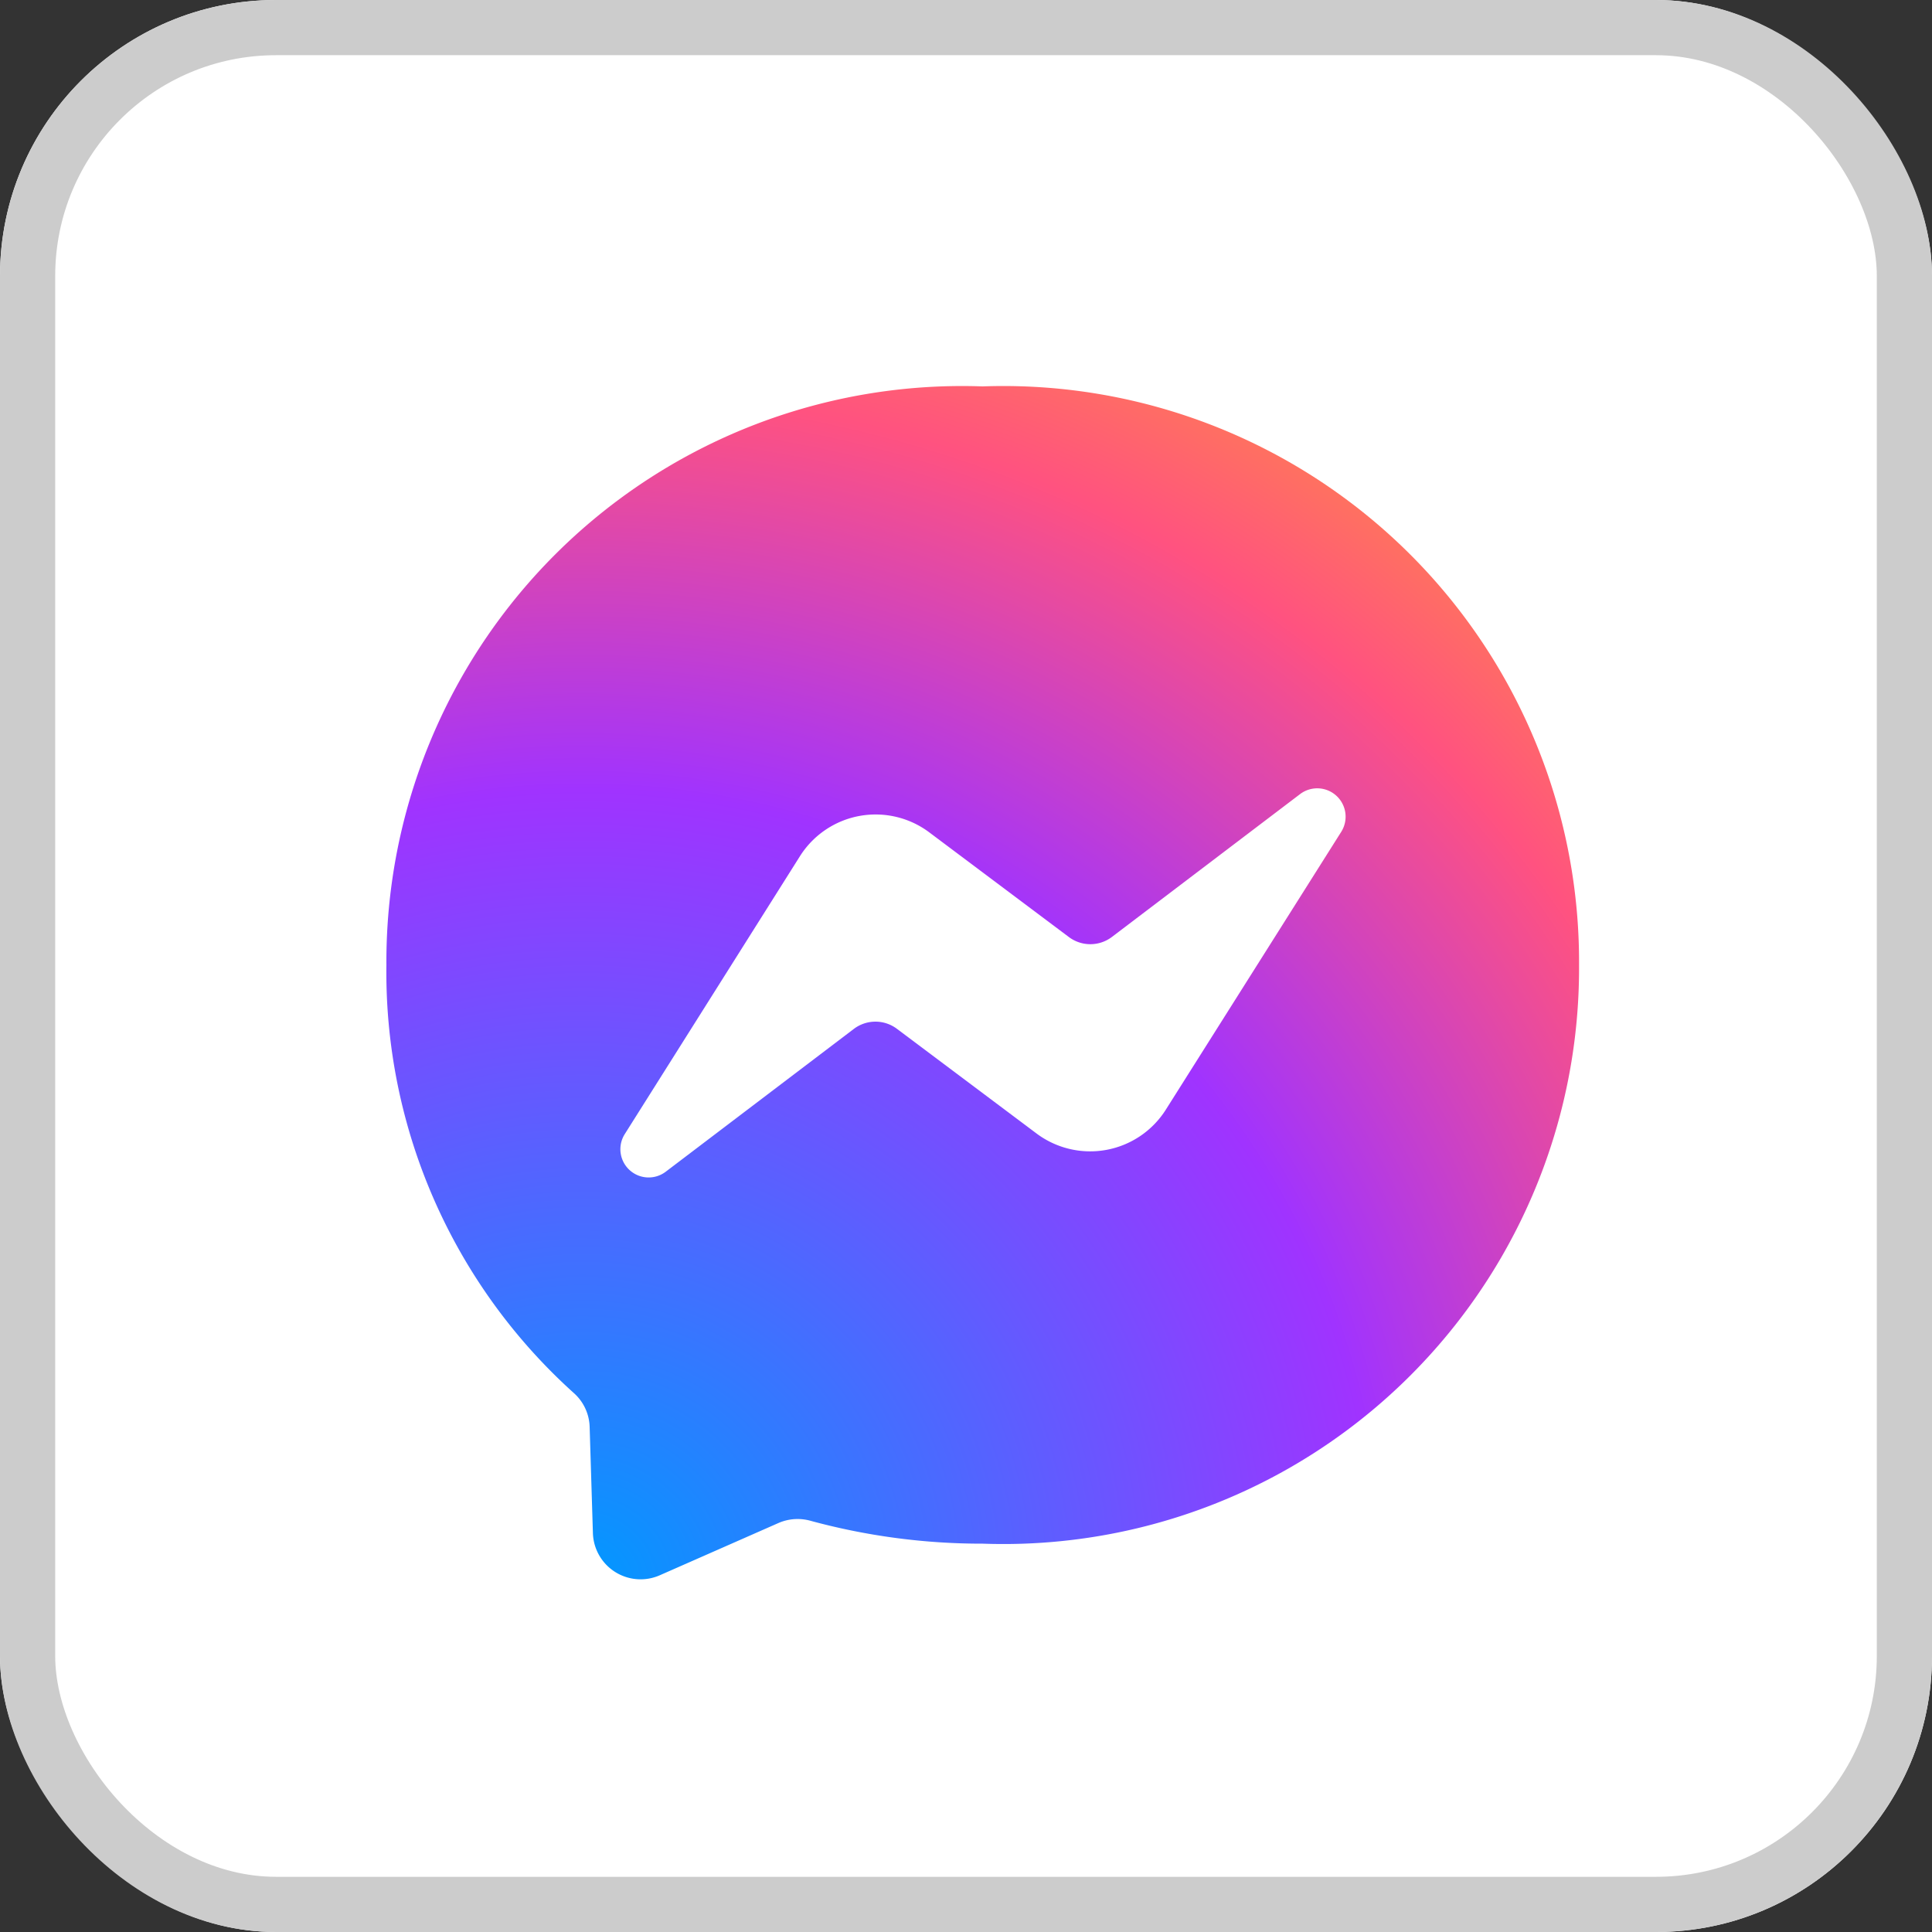 <svg id="share-icon-ms" xmlns="http://www.w3.org/2000/svg" xmlns:xlink="http://www.w3.org/1999/xlink" width="35" height="35" viewBox="0 0 35 35">
  <rect x="0" y="0" width="35" height="35" fill="#333333" stroke="none"/>
  <defs>
    <radialGradient id="radial-gradient" cx="0.168" cy="1" r="1.1" gradientUnits="objectBoundingBox">
      <stop offset="0" stop-color="#09f"/>
      <stop offset="0.6" stop-color="#a033ff"/>
      <stop offset="0.9" stop-color="#ff5280"/>
      <stop offset="1" stop-color="#ff7061"/>
    </radialGradient>
  </defs>
  <g id="Rectangle_10562" data-name="Rectangle 10562" fill="#fff" stroke="#ccc" stroke-width="1">
    <rect width="35" height="35" rx="5" stroke="none"/>
    <rect x="0.5" y="0.5" width="34" height="34" rx="4.5" fill="none"/>
  </g>
  <g id="Facebook_Messenger_logo_2020" transform="translate(7 7)">
    <path id="Path_99342" data-name="Path 99342" d="M10.8,0A10.429,10.429,0,0,0,0,10.481a10.255,10.255,0,0,0,3.393,7.753.854.854,0,0,1,.289.616l.059,1.923a.864.864,0,0,0,1.213.764L7.1,20.592a.868.868,0,0,1,.578-.043,11.819,11.819,0,0,0,3.128.416,10.429,10.429,0,0,0,10.8-10.481A10.431,10.431,0,0,0,10.8,0Z" fill="url(#radial-gradient)"/>
    <path id="Path_99343" data-name="Path 99343" d="M156.785,275.541l3.174-5.035a1.621,1.621,0,0,1,2.345-.432l2.526,1.894a.648.648,0,0,0,.781,0l3.409-2.588a.514.514,0,0,1,.746.683l-3.177,5.032a1.621,1.621,0,0,1-2.345.432l-2.526-1.894a.648.648,0,0,0-.781,0l-3.409,2.588A.512.512,0,0,1,156.785,275.541Z" transform="translate(-152.468 -261.994)" fill="#fff"/>
  </g>
</svg>
